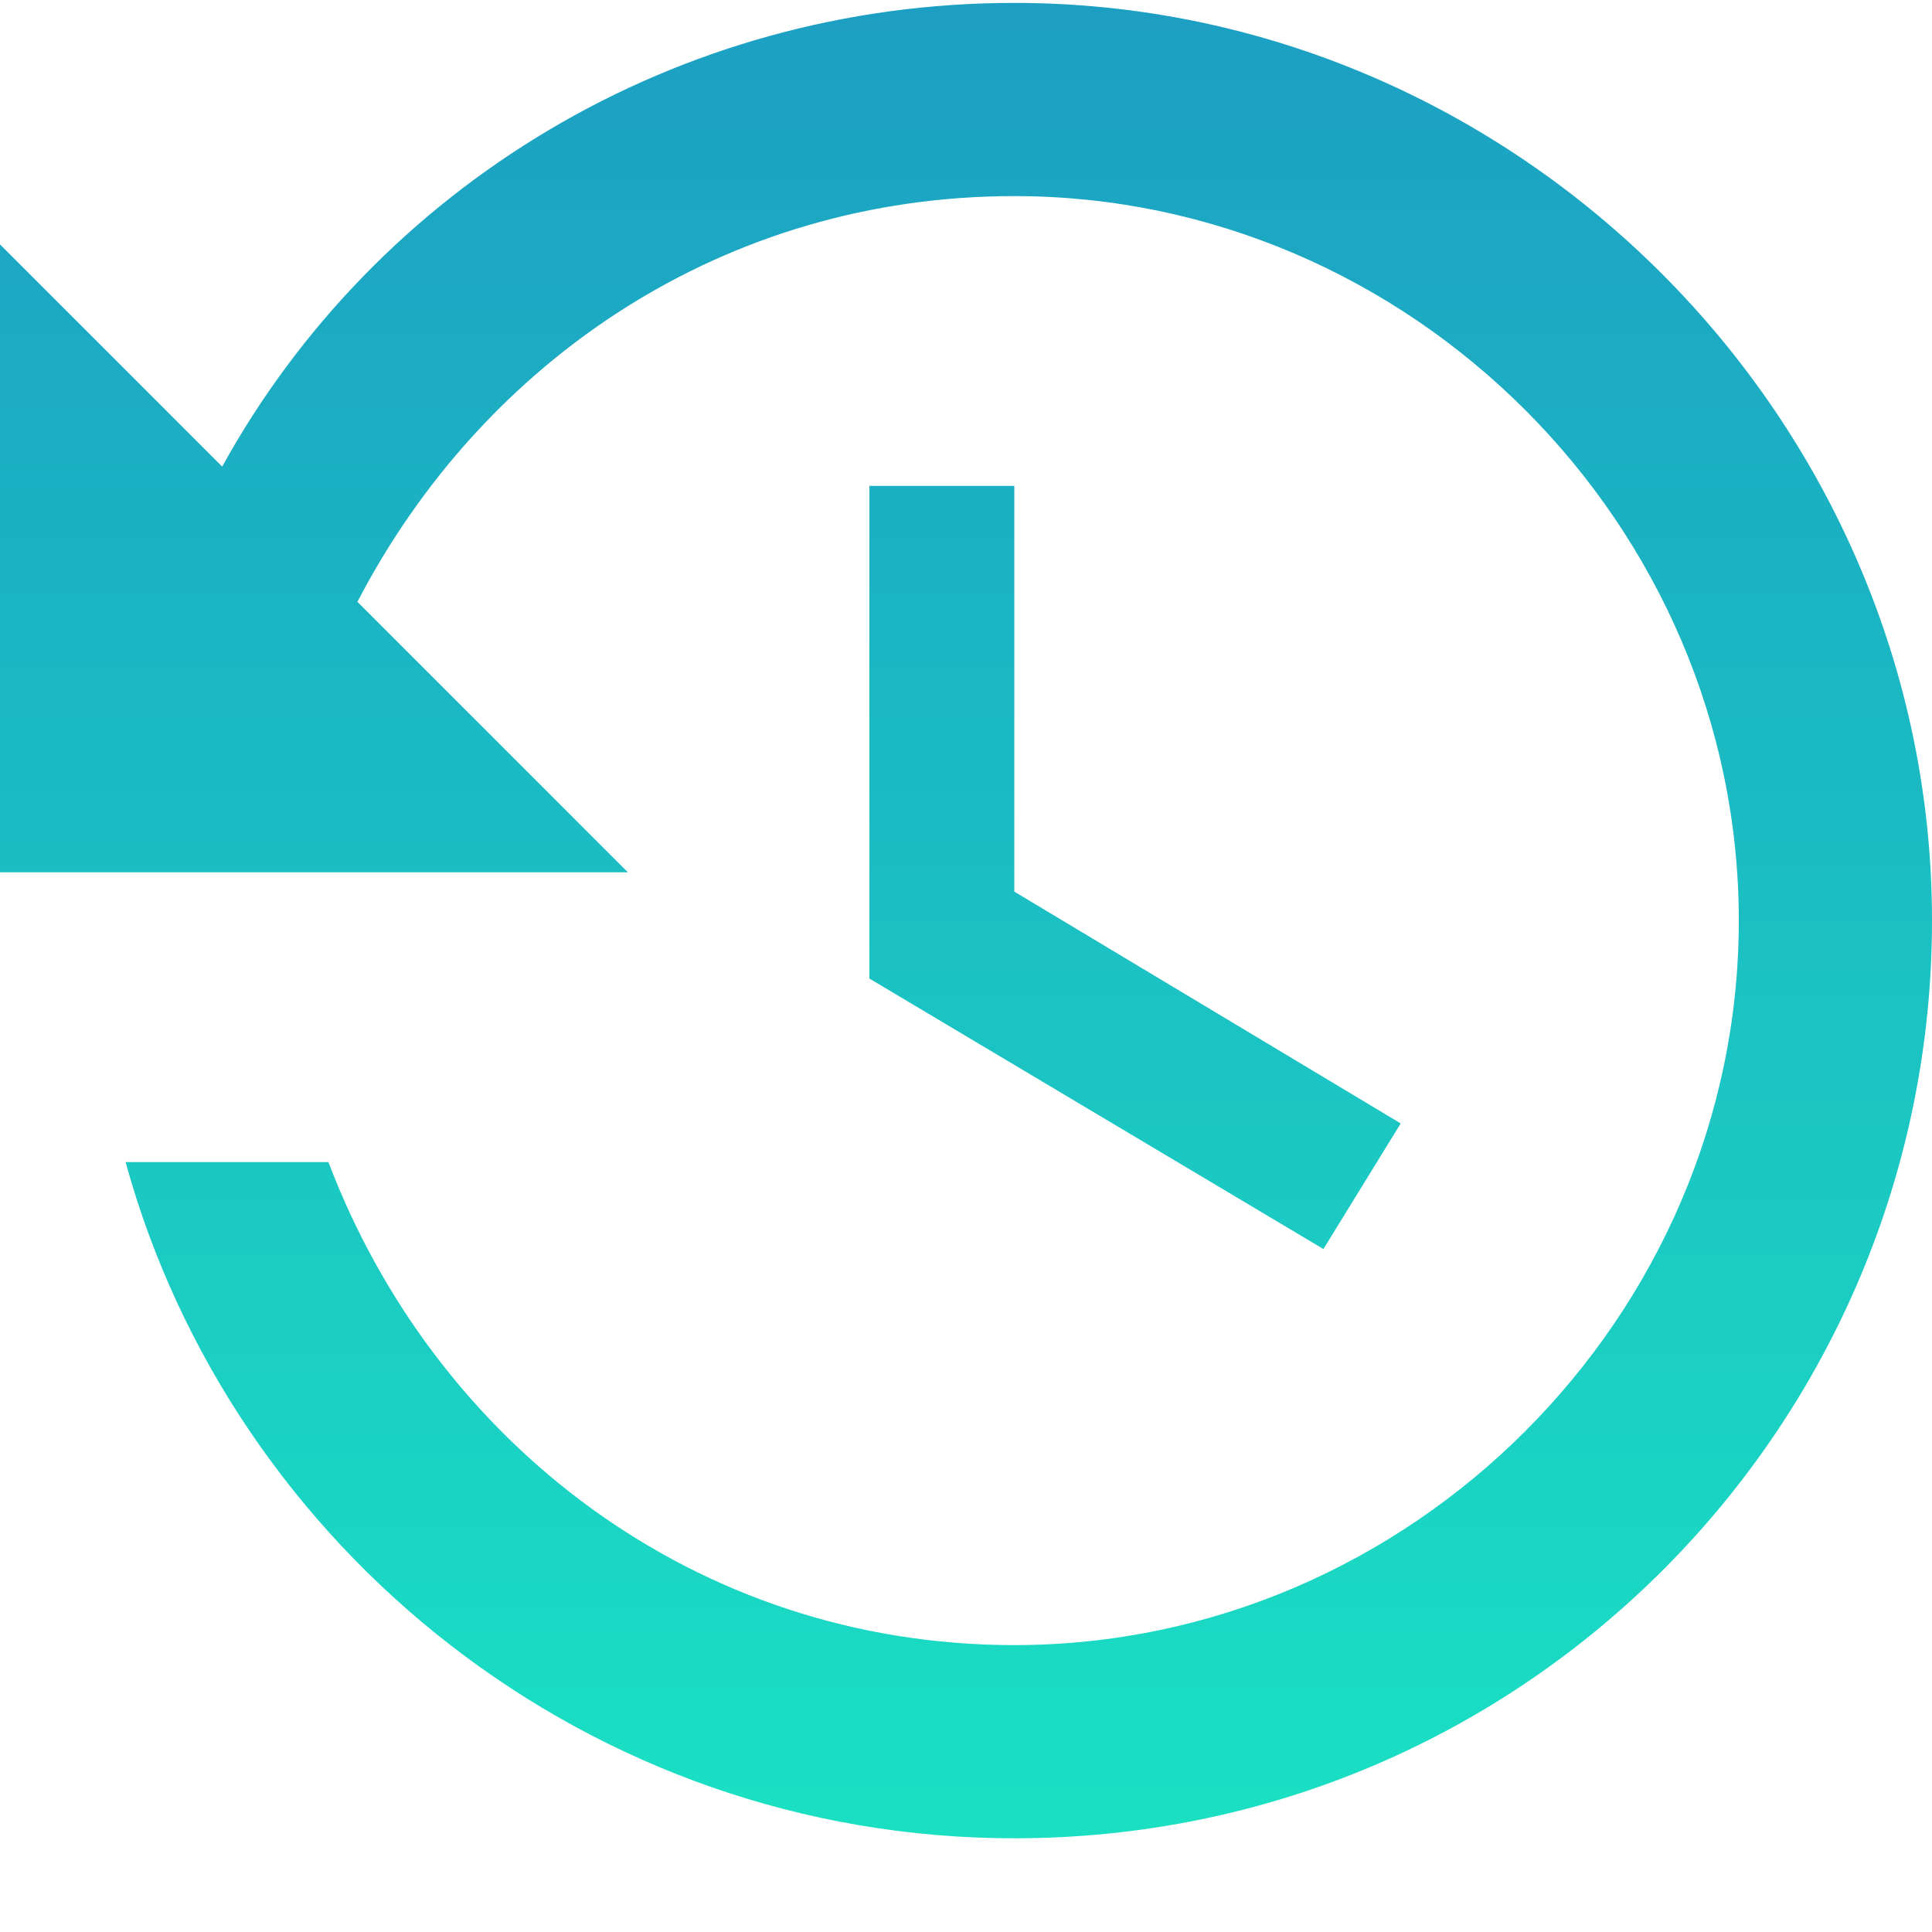 <?xml version="1.0" encoding="UTF-8"?>
<svg width="14px" height="14px" viewBox="0 0 14 14" version="1.1" xmlns="http://www.w3.org/2000/svg" xmlns:xlink="http://www.w3.org/1999/xlink">
    <!-- Generator: Sketch 50.2 (55047) - http://www.bohemiancoding.com/sketch -->
    <title>history</title>
    <desc>Created with Sketch.</desc>
    <defs>
        <linearGradient x1="50%" y1="0%" x2="50%" y2="100%" id="linearGradient-1">
            <stop stop-color="#0395BD" offset="0%"></stop>
            <stop stop-color="#01DCBD" offset="100%"></stop>
        </linearGradient>
    </defs>
    <g id="Symbols" stroke="none" stroke-width="1" fill="none" fill-rule="evenodd" opacity="0.9">
        <g id="menu/history" transform="translate(-1, -1)" fill="url(#linearGradient-1)" fill-rule="nonzero">
            <g id="Group-2" transform="translate(1, 1)">
                <path d="M7.35,0.021 C4.9,0.021 2.73,1.351 1.61,3.381 L0,1.771 L0,6.321 L4.55,6.321 L2.59,4.361 C3.5,2.611 5.25,1.421 7.35,1.421 C10.22,1.421 12.6,3.801 12.6,6.671 C12.6,9.541 10.22,11.921 7.35,11.921 C5.04,11.921 3.15,10.451 2.38,8.421 L0.91,8.421 C1.68,11.221 4.27,13.321 7.35,13.321 C11.06,13.321 14,10.311 14,6.671 C14,3.031 10.99,0.021 7.35,0.021 Z M6.3,3.521 L6.3,7.091 L9.59,9.051 L10.15,8.141 L7.35,6.461 L7.35,3.521 L6.3,3.521 Z" id="Shape"></path>
            </g>
        </g>
    </g>
</svg>
